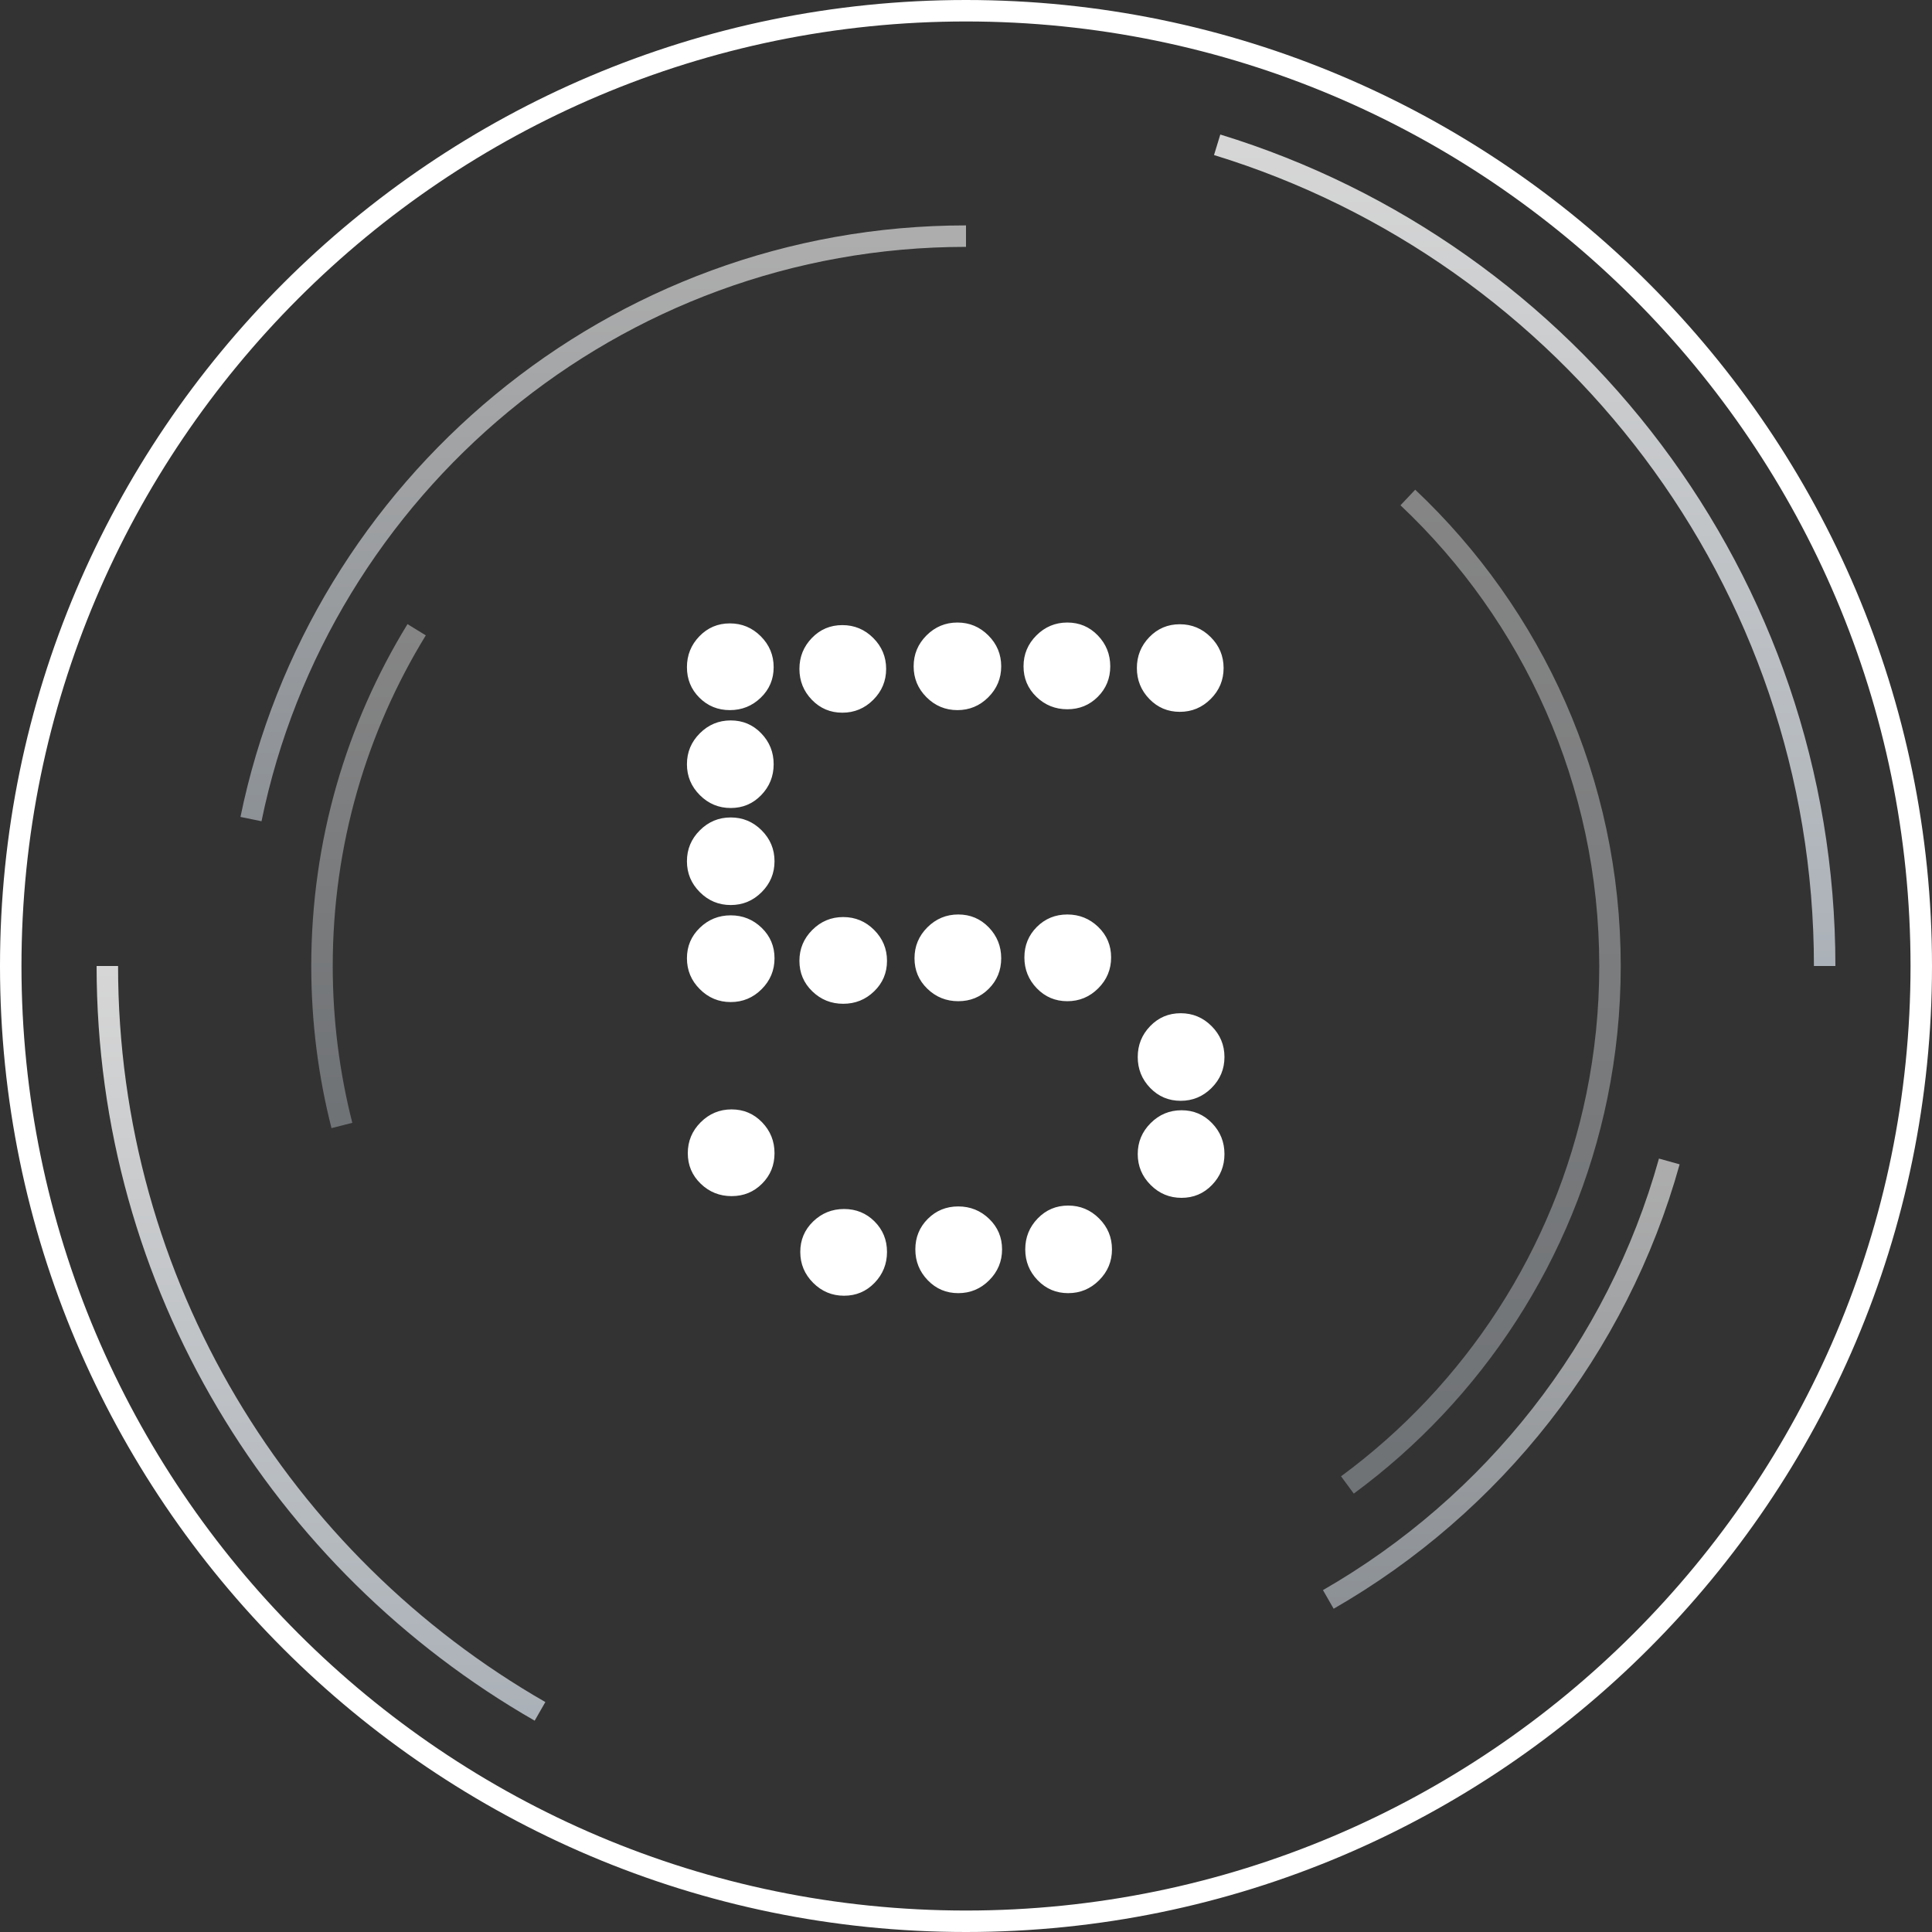 <svg xmlns="http://www.w3.org/2000/svg" width="90" height="90" viewBox="0 0 90 90" >
    <rect x="0" y="0" width="90" height="90" fill="#333333" stroke="none"/>
    <style type="text/css">
	.flash{
		animation: flash 3s infinite;
    }

    @keyframes flash {
        0%{
            opacity: 0;
        }

        50%{
		    opacity: 1;
        }

		100% {
            opacity: 0;
		}
	}
    </style>
    <defs>
        <linearGradient id="83pqye6pca" x1="50%" x2="50%" y1="100%" y2="0%">
            <stop offset="0%" stop-color="#C9D1D9"/>
            <stop offset="100%" stop-color="#FFF"/>
        </linearGradient>
        <linearGradient id="qrbut4531b" x1="50%" x2="50%" y1="100%" y2="0%">
            <stop offset="0%" stop-color="#C9D1D9"/>
            <stop offset="100%" stop-color="#FFF"/>
        </linearGradient>
        <linearGradient id="hk0bmdj6lc" x1="50%" x2="50%" y1="100%" y2="0%">
            <stop offset="0%" stop-color="#C9D1D9"/>
            <stop offset="100%" stop-color="#FFF"/>
        </linearGradient>
        <linearGradient id="1ddrxy1s6d" x1="50%" x2="50%" y1="100%" y2="0%">
            <stop offset="0%" stop-color="#C9D1D9"/>
            <stop offset="100%" stop-color="#FFF"/>
        </linearGradient>
        <linearGradient id="ugvpoebxxe" x1="50%" x2="50%" y1="100%" y2="0%">
            <stop offset="0%" stop-color="#C9D1D9"/>
            <stop offset="100%" stop-color="#FFF"/>
        </linearGradient>
        <linearGradient id="fjec8k2eaf" x1="50%" x2="50%" y1="100%" y2="0%">
            <stop offset="0%" stop-color="#C9D1D9"/>
            <stop offset="100%" stop-color="#FFF"/>
        </linearGradient>
    </defs>
    <g fill="none" fill-rule="evenodd">
        <g>
            <g>
                <g>
                    <g>
                        <path stroke="url(#83pqye6pca)" d="M25.156 79.722C13.123 72.819 5 59.84 5 45" opacity=".8" transform="translate(-349 -427) translate(47 146) translate(302 281)"/>
                        <path stroke="url(#qrbut4531b)" d="M56.7 6.745C73.066 11.761 85 27.015 85 45" opacity=".8" transform="translate(-349 -427) translate(47 146) translate(302 281)"/>
                        <path stroke="url(#hk0bmdj6lc)" d="M77.762 54.105c-2.42 8.697-8.217 16-15.884 20.402" opacity=".6" transform="translate(-349 -427) translate(47 146) translate(302 281)"/>
                        <path stroke="url(#1ddrxy1s6d)" d="M11.692 38.156C14.867 22.677 28.595 11 45 11" opacity=".6" transform="translate(-349 -427) translate(47 146) translate(302 281)"/>
                        <path stroke="url(#ugvpoebxxe)" d="M65.583 23.175C71.381 28.645 75 36.4 75 45c0 2.07-.21 4.093-.609 6.046-1.515 7.4-5.753 13.808-11.623 18.129" opacity=".4" transform="translate(-349 -427) translate(47 146) translate(302 281)"/>
                        <path stroke="url(#fjec8k2eaf)" d="M15.927 52.429c-.605-2.376-.927-4.864-.927-7.43 0-5.74 1.613-11.103 4.409-15.663" opacity=".4" transform="translate(-349 -427) translate(47 146) translate(302 281)"/>
                        <path fill="#FFF" d="M45 0C20.188 0 0 20.187 0 45s20.188 45 45 45 45-20.187 45-45S69.812 0 45 0m0 1c24.262 0 44 19.738 44 44S69.262 89 45 89 1 69.262 1 45 20.738 1 45 1" transform="translate(-349 -427) translate(47 146) translate(302 281)"/>
                    </g>
                    <g fill="#FFF">
                        <path class="flash" d="M21 24.76c0-.56.2-1.04.601-1.44.399-.4.879-.6 1.439-.6.561 0 1.033.2 1.42.6.387.4.58.88.58 1.44 0 .56-.193 1.04-.58 1.44-.387.4-.859.6-1.42.6-.56 0-1.04-.2-1.439-.6-.401-.4-.601-.88-.601-1.44M21 20.24c0-.56.193-1.04.58-1.44.387-.4.86-.6 1.42-.6.561 0 1.04.2 1.44.6.4.4.6.88.6 1.44 0 .56-.2 1.04-.6 1.44-.4.4-.879.6-1.44.6-.56 0-1.033-.2-1.42-.6-.387-.4-.58-.88-.58-1.44M20.96 2.12c0-.56.193-1.04.58-1.44.387-.4.86-.6 1.42-.6.561 0 1.04.2 1.44.6.4.4.6.88.6 1.44 0 .56-.2 1.04-.6 1.44-.4.4-.879.6-1.44.6-.56 0-1.033-.2-1.42-.6-.387-.4-.58-.88-.58-1.44M15.76 29.2c0-.56.193-1.04.58-1.44.387-.4.86-.6 1.42-.6.56 0 1.04.2 1.44.6.401.4.6.88.6 1.44 0 .56-.199 1.04-.6 1.44-.4.4-.88.6-1.44.6-.56 0-1.033-.2-1.42-.6-.387-.4-.58-.88-.58-1.44M15.72 15.6c0-.56.193-1.032.58-1.42.387-.386.86-.58 1.42-.58.56 0 1.04.194 1.44.58.401.388.6.86.6 1.42 0 .56-.199 1.04-.6 1.44-.4.4-.88.6-1.44.6-.56 0-1.033-.2-1.42-.6-.387-.4-.58-.88-.58-1.44M15.68 2.04c0-.56.2-1.04.6-1.44.4-.4.88-.6 1.44-.6.56 0 1.033.2 1.42.6.386.4.58.88.58 1.44 0 .56-.194 1.034-.58 1.42-.387.387-.86.58-1.42.58-.56 0-1.04-.193-1.44-.58-.4-.386-.6-.86-.6-1.42M10.64 29.2c0-.56.193-1.033.58-1.42.386-.386.86-.58 1.42-.58.56 0 1.04.194 1.44.58.4.387.6.86.6 1.42 0 .56-.2 1.04-.6 1.44-.4.4-.88.6-1.44.6-.56 0-1.034-.2-1.42-.6-.387-.4-.58-.88-.58-1.44M10.601 15.64c0-.56.199-1.04.599-1.44.401-.4.88-.6 1.44-.6.56 0 1.033.2 1.421.6.385.4.579.88.579 1.44 0 .56-.194 1.034-.579 1.42-.388.388-.861.58-1.421.58s-1.039-.192-1.44-.58c-.4-.386-.599-.86-.599-1.42M10.561 2.04c0-.56.199-1.04.599-1.44.401-.4.88-.6 1.441-.6.559 0 1.039.2 1.439.6.4.4.6.88.6 1.44 0 .56-.2 1.04-.6 1.44-.4.4-.88.6-1.439.6-.561 0-1.04-.2-1.441-.6-.4-.4-.599-.88-.599-1.44M5.28 29.32c0-.56.2-1.033.6-1.42.4-.386.88-.58 1.44-.58.56 0 1.034.194 1.42.58.386.387.58.86.58 1.42 0 .56-.194 1.04-.58 1.44-.386.4-.86.6-1.42.6-.56 0-1.04-.2-1.44-.6-.4-.4-.6-.88-.6-1.44M5.24 15.76c0-.56.2-1.04.6-1.44.4-.4.88-.6 1.44-.6.56 0 1.04.2 1.44.6.4.4.6.88.6 1.44 0 .56-.2 1.034-.6 1.42-.4.388-.88.58-1.44.58-.56 0-1.04-.192-1.44-.58-.4-.386-.6-.86-.6-1.42M5.24 2.16c0-.56.194-1.04.58-1.44.386-.4.86-.6 1.42-.6.56 0 1.04.2 1.44.6.4.4.6.88.6 1.44 0 .56-.2 1.04-.6 1.44-.4.4-.88.6-1.44.6-.56 0-1.034-.2-1.42-.6-.386-.4-.58-.88-.58-1.44M.04 24.72c0-.56.2-1.04.6-1.44.4-.4.881-.6 1.44-.6.56 0 1.033.2 1.42.6.387.4.58.88.58 1.44 0 .56-.193 1.034-.58 1.42-.387.388-.86.58-1.42.58-.559 0-1.04-.192-1.44-.58-.4-.386-.6-.86-.6-1.42M0 15.64c0-.56.2-1.032.601-1.42.399-.386.879-.58 1.439-.58.561 0 1.04.194 1.44.58.4.388.6.86.6 1.42 0 .56-.2 1.04-.6 1.44-.4.4-.879.6-1.44.6-.56 0-1.04-.2-1.439-.6C.2 16.68 0 16.2 0 15.64M0 11.12c0-.56.2-1.04.601-1.44.399-.4.879-.6 1.439-.6.561 0 1.04.2 1.44.6.4.4.6.88.6 1.44 0 .56-.2 1.04-.6 1.44-.4.4-.879.6-1.44.6-.56 0-1.04-.2-1.439-.6C.2 12.16 0 11.68 0 11.12M0 6.6c0-.56.2-1.04.601-1.44.399-.4.879-.6 1.439-.6.561 0 1.033.2 1.42.6.387.4.58.88.58 1.44 0 .56-.193 1.04-.58 1.44-.387.4-.859.6-1.42.6-.56 0-1.04-.2-1.439-.6C.2 7.64 0 7.16 0 6.6M0 2.08C0 1.52.193 1.04.58.64c.387-.4.86-.6 1.42-.6.561 0 1.04.2 1.44.6.4.4.6.88.6 1.44 0 .56-.2 1.035-.6 1.42-.4.387-.879.58-1.44.58-.56 0-1.033-.193-1.42-.58C.193 3.115 0 2.64 0 2.08" transform="translate(-349 -427) translate(47 146) translate(302 281) translate(32 29)"/>
                    </g>
                </g>
            </g>
        </g>
    </g>
</svg>
